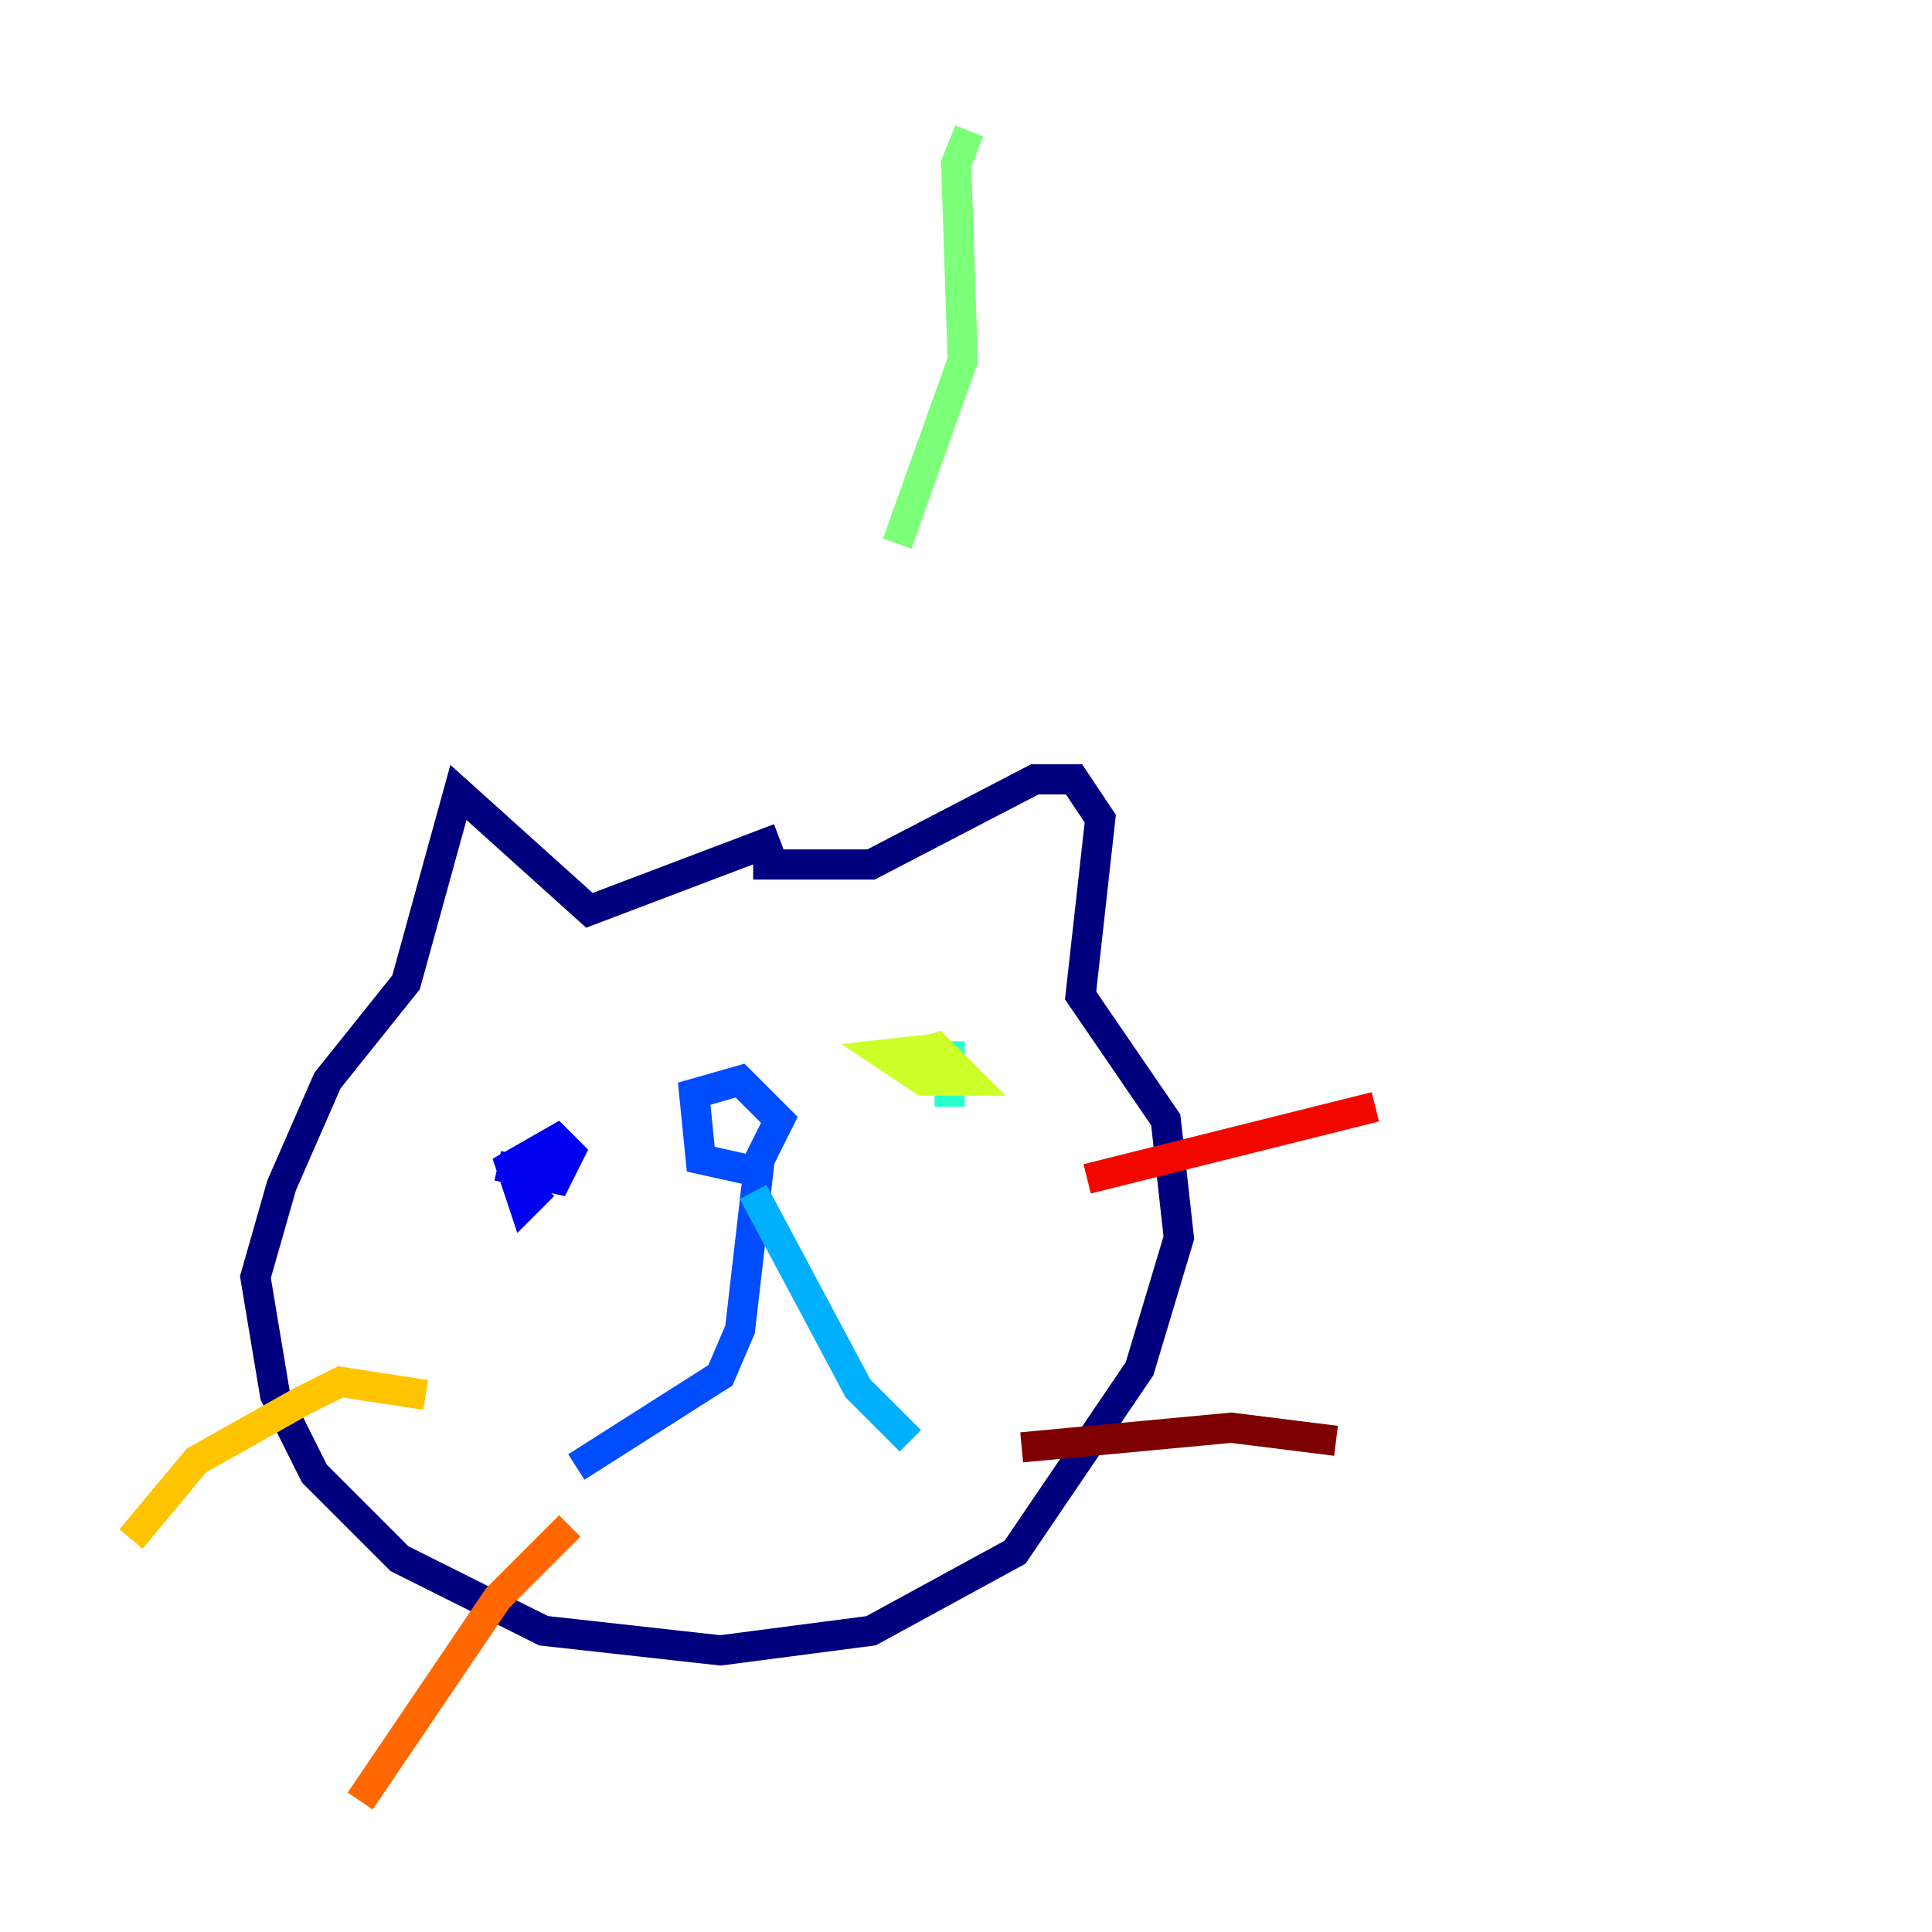 <?xml version="1.0" encoding="utf-8" ?>
<svg baseProfile="tiny" height="128" version="1.2" viewBox="0,0,128,128" width="128" xmlns="http://www.w3.org/2000/svg" xmlns:ev="http://www.w3.org/2001/xml-events" xmlns:xlink="http://www.w3.org/1999/xlink"><defs /><polyline fill="none" points="51.634,55.539 39.051,60.312 30.373,52.502 26.902,65.085 21.695,71.593 18.658,78.536 16.922,84.61 18.224,92.42 20.827,97.627 26.468,103.268 36.014,108.041 47.729,109.342 57.709,108.041 67.254,102.834 75.498,90.685 78.102,82.007 77.234,74.197 71.593,65.953 72.895,54.237 71.159,51.634 68.556,51.634 57.709,57.275 49.898,57.275" stroke="#00007f" stroke-width="2" /><polyline fill="none" points="32.976,77.234 36.881,78.102 37.749,76.366 36.881,75.498 33.844,77.234 34.712,79.837 36.014,78.536" stroke="#0000f1" stroke-width="2" /><polyline fill="none" points="50.332,77.668 46.427,76.8 45.993,72.461 49.031,71.593 51.634,74.197 50.332,76.8 49.031,88.081 47.729,91.119 38.183,97.193" stroke="#004cff" stroke-width="2" /><polyline fill="none" points="49.898,78.969 56.841,91.986 60.312,95.458" stroke="#00b0ff" stroke-width="2" /><polyline fill="none" points="62.915,73.329 62.915,68.99" stroke="#29ffcd" stroke-width="2" /><polyline fill="none" points="59.444,36.014 63.783,23.864 63.349,10.848 64.217,8.678" stroke="#7cff79" stroke-width="2" /><polyline fill="none" points="62.481,69.424 58.576,69.858 61.18,71.593 64.217,71.593 62.047,69.424 60.746,69.858 61.18,70.725" stroke="#cdff29" stroke-width="2" /><polyline fill="none" points="28.203,92.42 22.563,91.552 19.959,92.854 13.017,96.759 8.678,101.966" stroke="#ffc400" stroke-width="2" /><polyline fill="none" points="37.749,101.098 32.976,105.871 23.864,119.322" stroke="#ff6700" stroke-width="2" /><polyline fill="none" points="72.027,78.102 91.119,73.329" stroke="#f10700" stroke-width="2" /><polyline fill="none" points="67.688,95.891 81.573,94.59 88.515,95.458" stroke="#7f0000" stroke-width="2" /></svg>